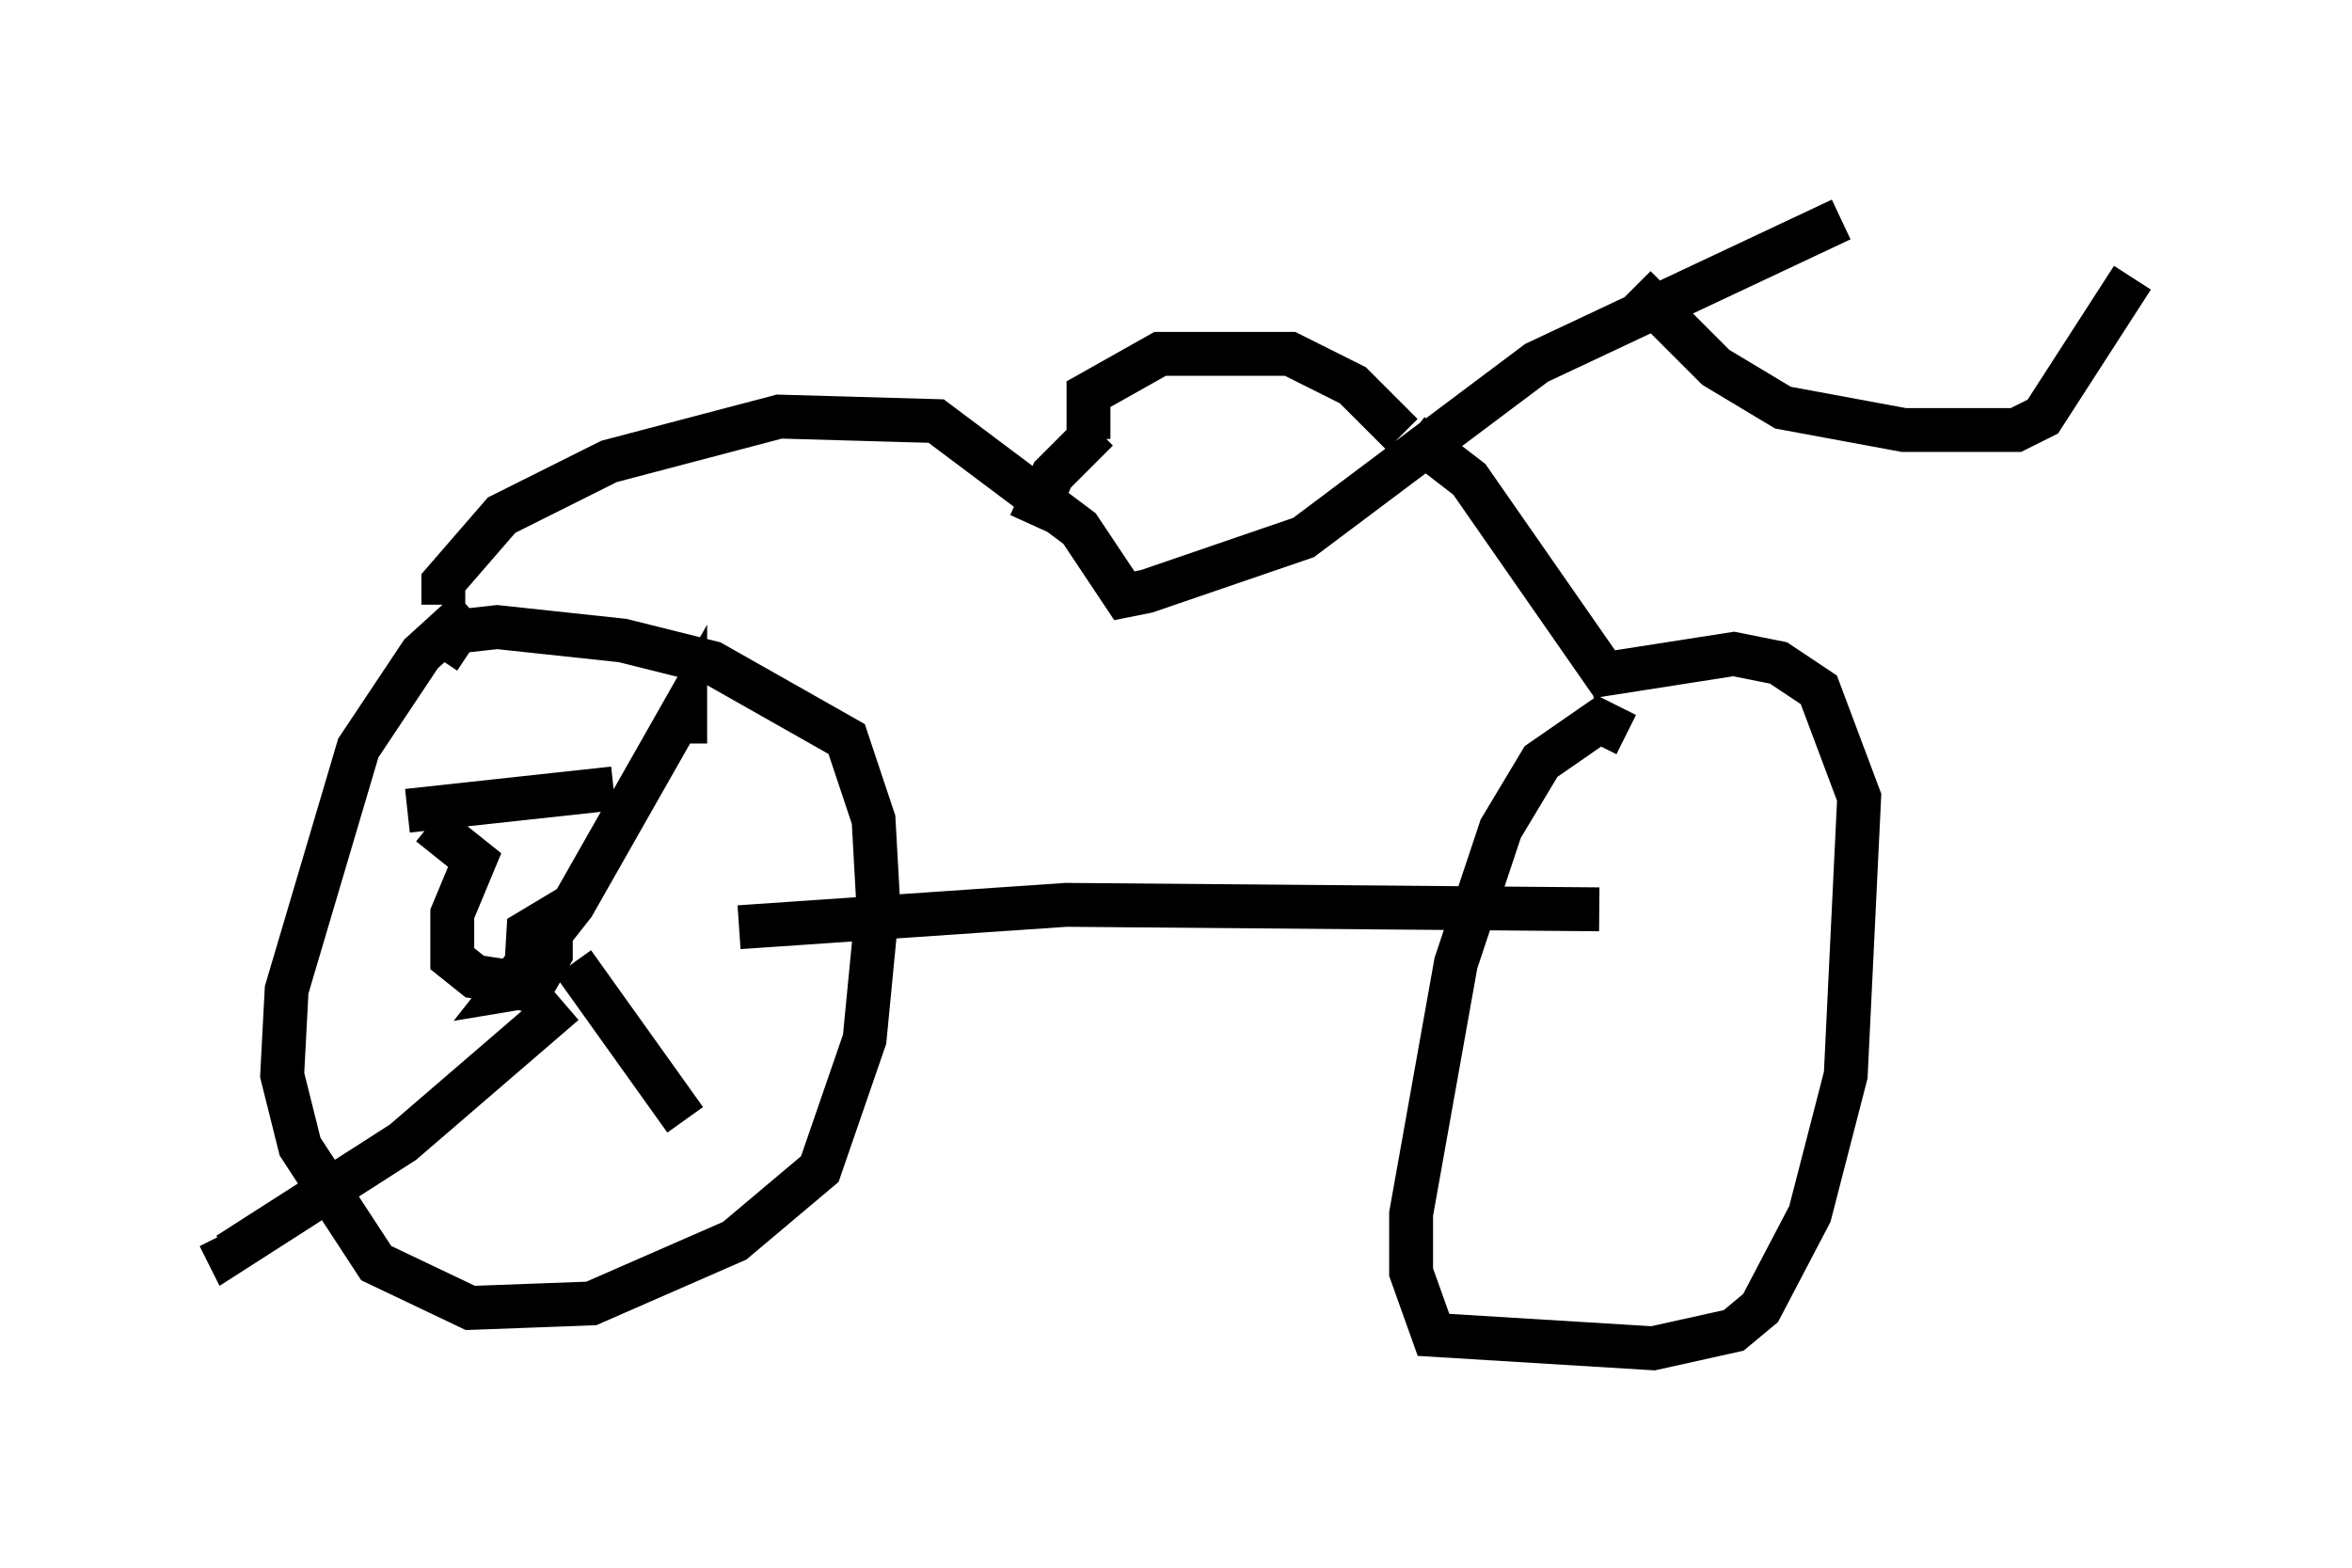 <?xml version="1.0" encoding="utf-8" ?>
<svg baseProfile="full" height="35.725" version="1.1" width="53.59" xmlns="http://www.w3.org/2000/svg" xmlns:ev="http://www.w3.org/2001/xml-events" xmlns:xlink="http://www.w3.org/1999/xlink"><defs /><rect fill="white" height="35.725" width="53.59" x="0" y="0" /><path d="M11.329, 13.779 m-0.613, 0.102 l-1.123, 1.021 -1.429, 2.144 l-1.633, 5.513 -0.102, 1.94 l0.408, 1.633 1.735, 2.654 l2.144, 1.021 2.756, -0.102 l3.267, -1.429 1.94, -1.633 l1.021, -2.96 0.306, -3.165 l-0.102, -1.838 -0.613, -1.838 l-3.063, -1.735 -2.042, -0.51 l-2.858, -0.306 -0.919, 0.102 l-0.408, 0.613 m27.052, 1.735 l-0.613, -0.306 -1.327, 0.919 l-0.919, 1.531 -1.021, 3.063 l-1.021, 5.717 0.0, 1.327 l0.51, 1.429 5.002, 0.306 l1.838, -0.408 0.613, -0.51 l1.123, -2.144 0.817, -3.165 l0.306, -6.329 -0.919, -2.45 l-0.919, -0.613 -1.021, -0.204 l-3.267, 0.51 m-19.396, 5.717 l7.452, -0.51 12.148, 0.102 m-26.338, -6.942 l0.0, -0.51 1.327, -1.531 l2.45, -1.225 3.879, -1.021 l3.573, 0.102 3.267, 2.45 l1.021, 1.531 0.51, -0.102 l3.573, -1.225 5.308, -3.981 l6.942, -3.267 m-4.696, 1.531 l1.838, 1.838 1.531, 0.919 l2.756, 0.51 2.552, 0.0 l0.613, -0.306 2.042, -3.165 m-16.436, 3.573 l1.327, 1.021 3.267, 4.696 m-11.944, -5.615 l0.0, -1.021 1.633, -0.919 l2.96, 0.0 1.429, 0.715 l1.123, 1.123 m-6.942, -0.102 l-1.021, 1.021 -0.51, 1.123 m-13.679, 6.84 l1.021, 0.817 -0.51, 1.225 l0.0, 1.021 0.51, 0.408 l1.327, 0.204 0.408, -0.715 l0.0, -0.817 -0.51, 0.306 l-0.102, 1.735 0.204, -0.51 l-0.613, 0.102 1.531, -1.94 l2.552, -4.492 0.0, 0.817 m-2.552, 5.002 l2.552, 3.573 m-2.756, -2.654 l-3.675, 3.165 -3.981, 2.552 l-0.204, -0.408 m8.983, -10.208 l-4.696, 0.51 " fill="none" stroke="black" stroke-width="1" /></svg>